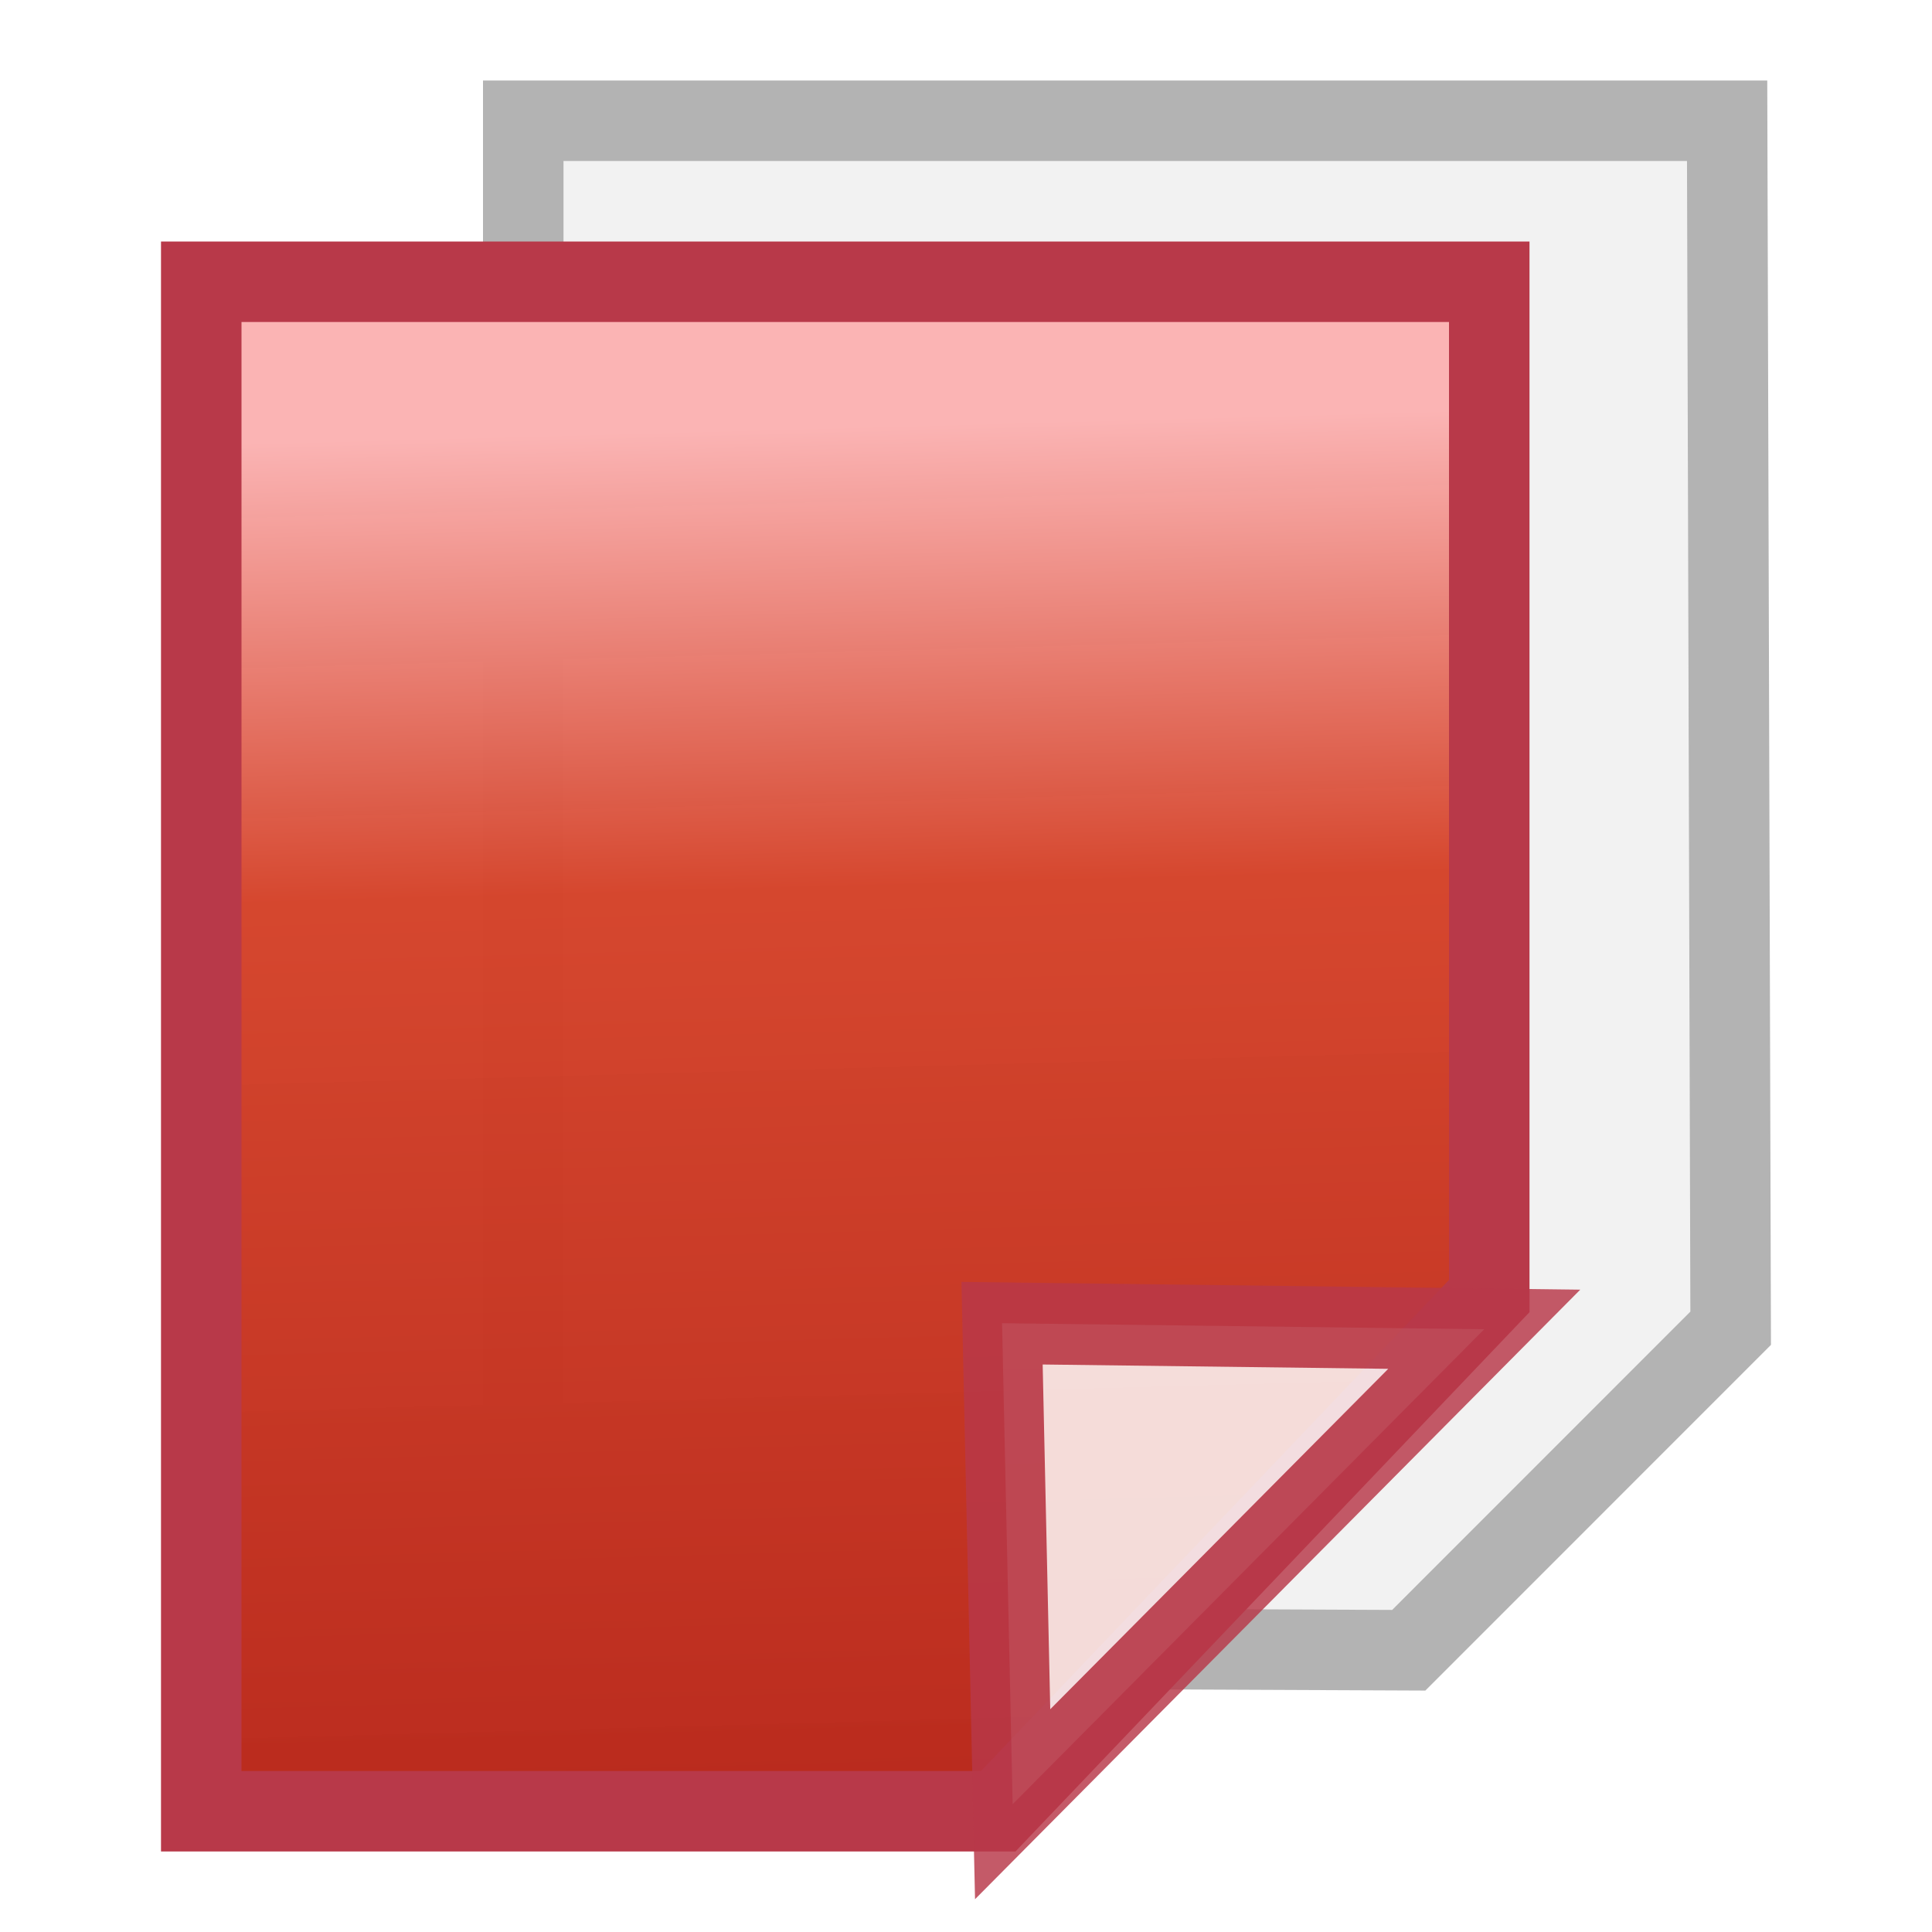 <svg xmlns="http://www.w3.org/2000/svg" xmlns:xlink="http://www.w3.org/1999/xlink" width="24" height="24" viewBox="0 0 24 24"><defs><linearGradient gradientTransform="matrix(-.552 0 0 .559 2.224 1024.32)" xlink:href="#a" id="b" x1="-15.002" y1="16.714" x2="-15.911" y2="50.479" gradientUnits="userSpaceOnUse"/><linearGradient id="a"><stop offset="0" stop-color="#fbb4b4"/><stop offset=".302" stop-color="#d5452c" stop-opacity=".988"/><stop offset=".959" stop-color="#b7281c"/><stop offset="1" stop-color="#990c0c" stop-opacity=".992"/></linearGradient><filter id="c" x="-.093" width="1.187" y="-.099" height="1.197" color-interpolation-filters="sRGB"><feGaussianBlur stdDeviation=".17"/></filter></defs><path d="M17.5 20.5l-11-.048V1.5h14.955l.044 15z" fill="#f2f2f2" stroke="#b3b3b3" stroke-linecap="square"/><path d="M18.5 1031.862h-16v19h9.9l6.1-6.4z" fill="url(#b)" stroke="#b83949" stroke-linecap="square" transform="translate(0 -1028.362)"/><path d="M11.452 25.272l-.09 3.981 4.1-.05z" transform="matrix(1.461 0 0 -1.501 -4.152 60.346)" opacity=".907" fill="#fff" fill-rule="evenodd" stroke="#b83949" stroke-width=".675" filter="url(#c)"/></svg>